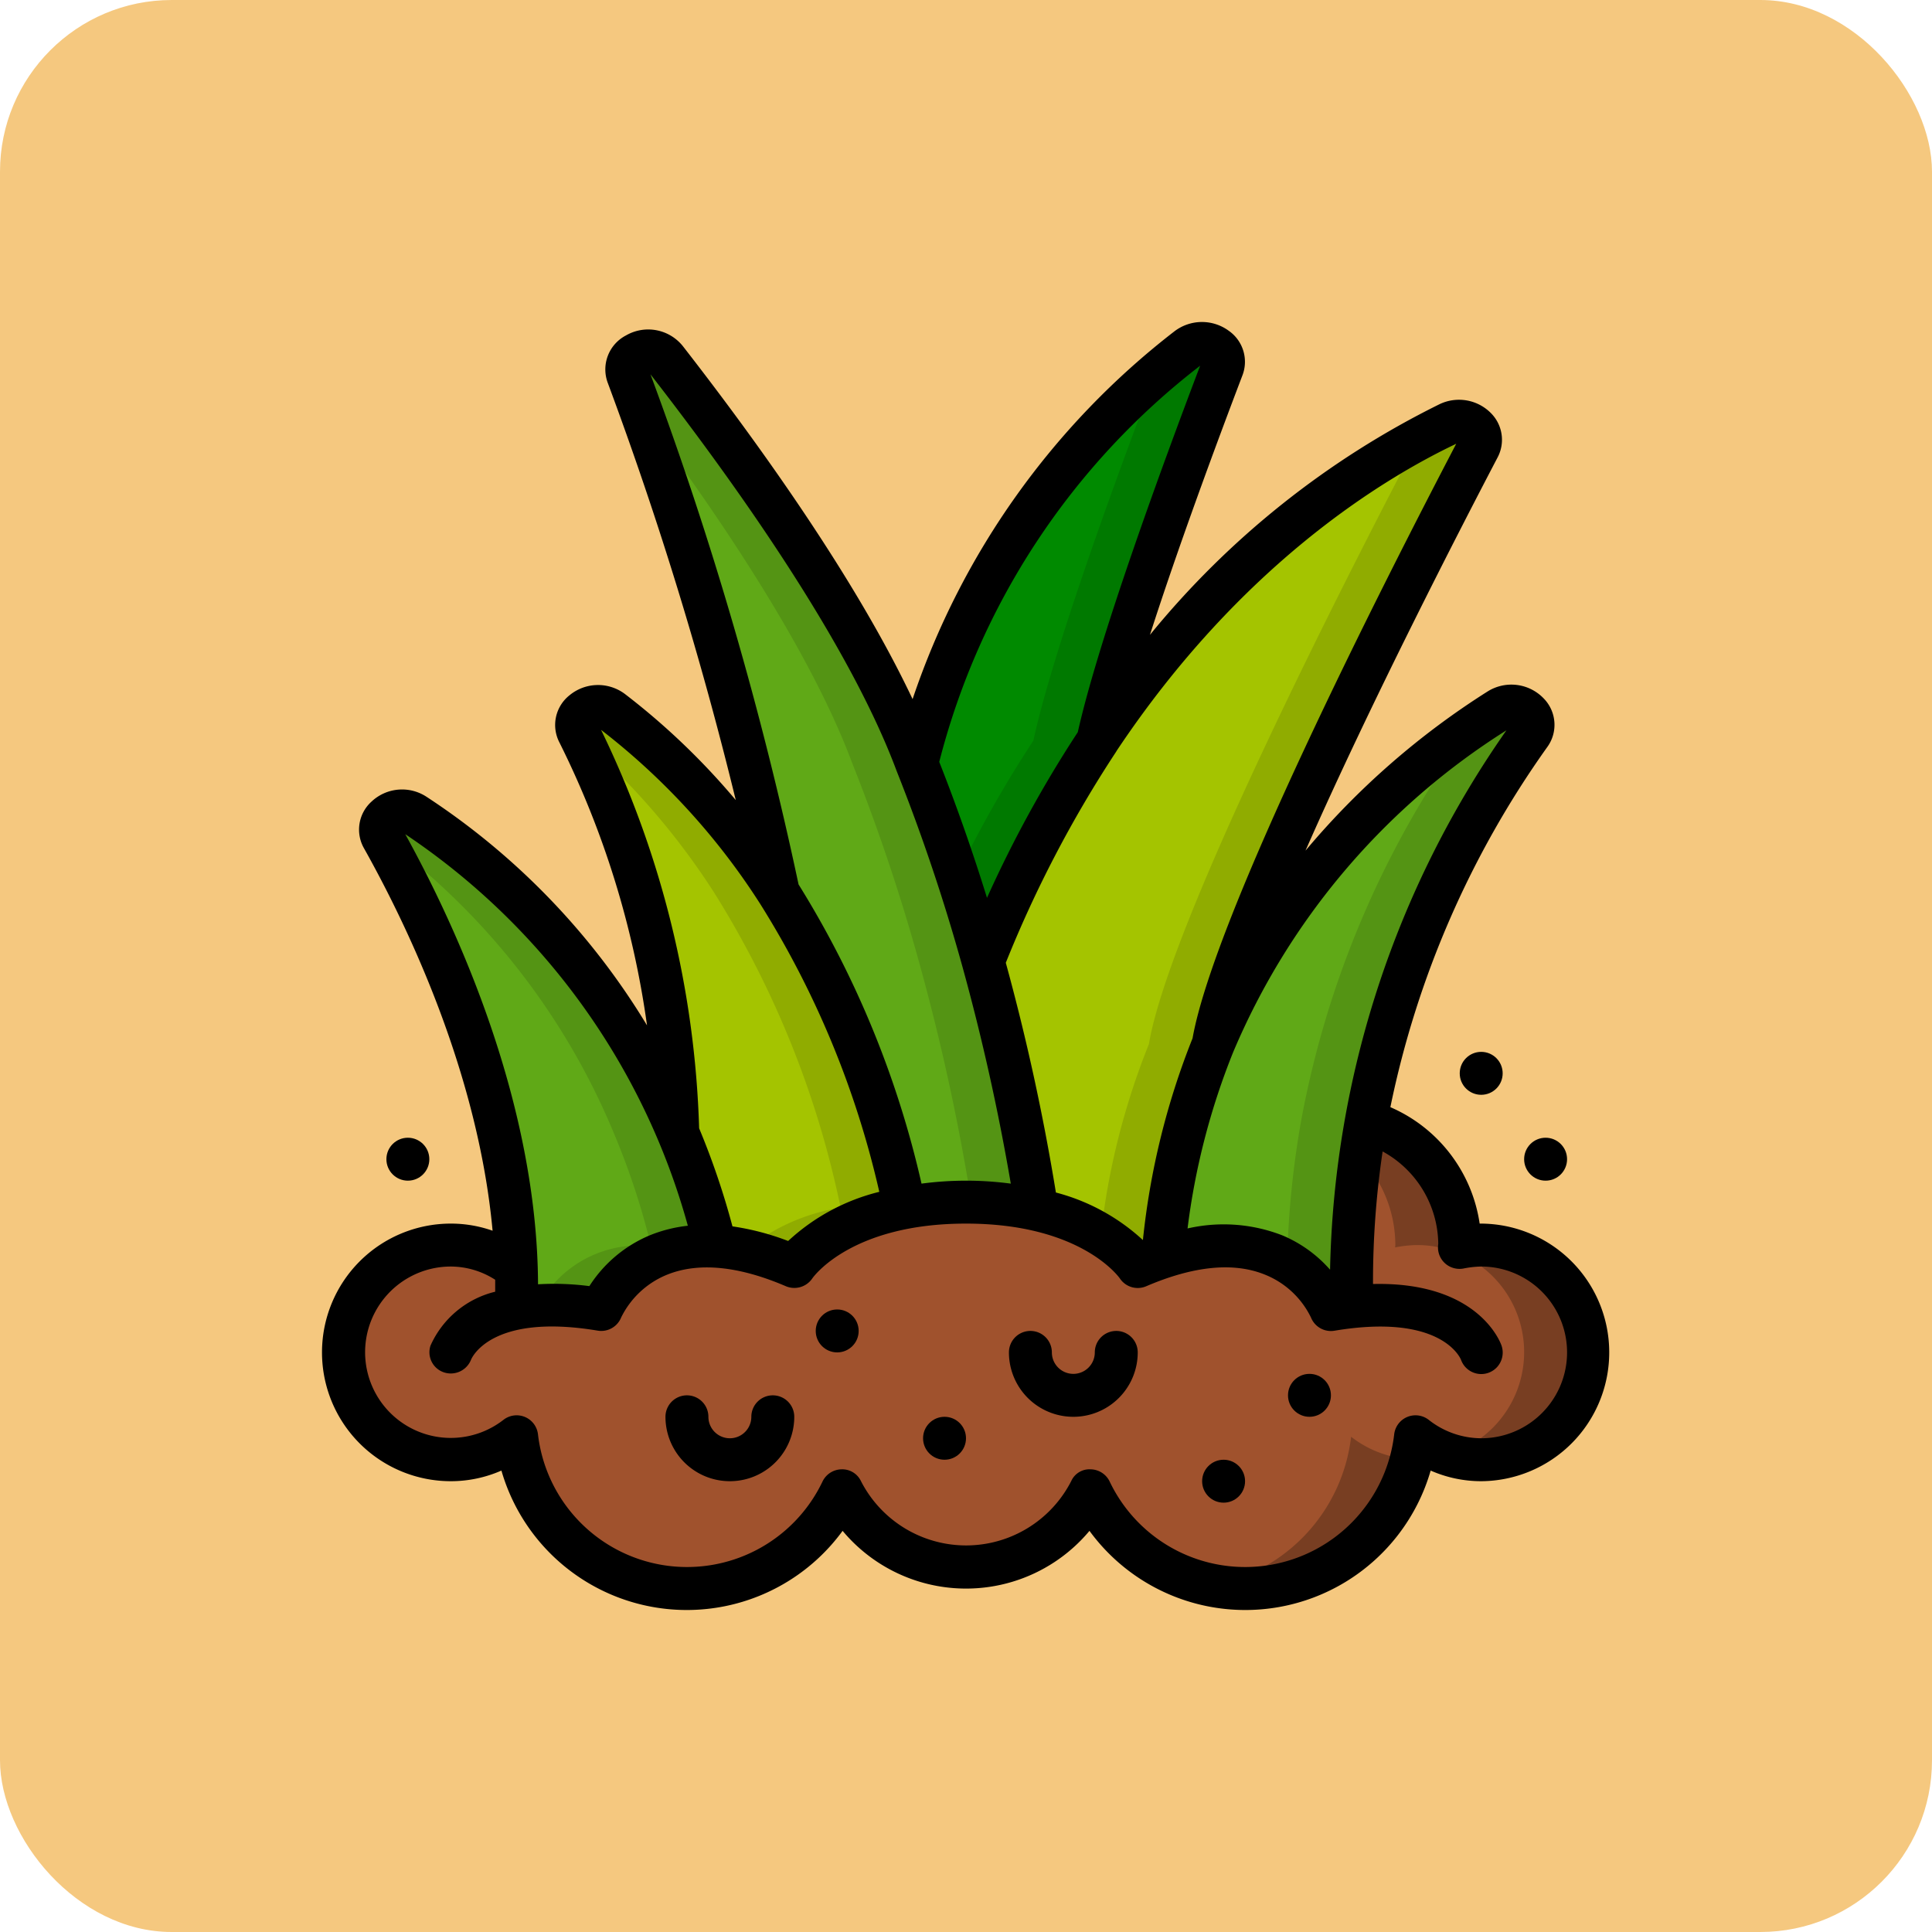 <svg xmlns="http://www.w3.org/2000/svg" width="90" height="90" viewBox="0 0 90 90">
  <g id="Grupo_1110252" data-name="Grupo 1110252" transform="translate(-221.051 -1905)">
    <rect id="Rectángulo_403736" data-name="Rectángulo 403736" width="90" height="90" rx="8" transform="translate(221.051 1905)" fill="#f5c87f"/>
    <g id="Page-1" transform="translate(236.051 1920)">
      <g id="_013---Grass" data-name="013---Grass">
        <path id="Shape" d="M56.26,19.22a44.9,44.9,0,0,0-7.65,18,42.854,42.854,0,0,0-.65,8.66c-.3.02-.62.07-.96.12,0,0-1.78-4.44-7.85-2.44a32.908,32.908,0,0,1,15.67-25.5c.88-.56,2.01.35,1.44,1.16Z" fill="#60a917"/>
        <path id="Shape-2" data-name="Shape" d="M54.82,18.06c-.471.3-.97.633-1.487,1a.772.772,0,0,1-.073.162,44.9,44.9,0,0,0-7.65,18,42.9,42.9,0,0,0-.65,6.563A5.078,5.078,0,0,1,47,46c.34-.05.66-.1.96-.12a42.854,42.854,0,0,1,.65-8.66,44.9,44.9,0,0,1,7.65-18c.57-.81-.56-1.72-1.44-1.16Z" fill="#549414"/>
        <path id="Shape-3" data-name="Shape" d="M53.88,5.85c-3.07,5.86-11.42,22.16-12.36,27.79a33.974,33.974,0,0,0-2.37,9.92c-.36.12-.75.27-1.15.44,0,0-1.24-1.86-4.69-2.64v-.01A102.458,102.458,0,0,0,30.8,29.77,56.129,56.129,0,0,1,36.14,19.5v-.01c5.91-8.9,12.74-13.05,16.34-14.76.85-.4,1.79.36,1.4,1.12Z" fill="#a4c400"/>
        <path id="Shape-4" data-name="Shape" d="M52.48,4.73c-.457.217-.966.474-1.518.774a.769.769,0,0,1-.082.346c-3.07,5.86-11.42,22.16-12.36,27.79a33.9,33.9,0,0,0-2.239,8.882A5.726,5.726,0,0,1,38,44c.4-.17.79-.32,1.15-.44a33.974,33.974,0,0,1,2.37-9.92c.94-5.63,9.29-21.93,12.36-27.79.39-.76-.55-1.52-1.4-1.12Z" fill="#90ac00"/>
        <path id="Shape-5" data-name="Shape" d="M33.31,41.35a15.74,15.74,0,0,0-6.15-.09,44.631,44.631,0,0,0-5.9-14.69A169.209,169.209,0,0,0,14.25,2.49c-.36-.96,1.13-1.58,1.78-.74,3.84,4.93,9.37,12.63,11.67,18.8a90.1,90.1,0,0,1,3.1,9.22A102.458,102.458,0,0,1,33.31,41.35Z" fill="#60a917"/>
        <path id="Shape-6" data-name="Shape" d="M14.85,4.137C18.45,8.953,22.744,15.3,24.7,20.55a90.1,90.1,0,0,1,3.1,9.22,102.61,102.61,0,0,1,2.455,11.237,14.921,14.921,0,0,1,3.055.343A102.458,102.458,0,0,0,30.8,29.77a90.1,90.1,0,0,0-3.1-9.22c-2.3-6.17-7.83-13.87-11.67-18.8-.65-.84-2.14-.22-1.78.74.192.516.394,1.072.6,1.647Z" fill="#549414"/>
        <path id="Shape-7" data-name="Shape" d="M41.94,2.14c-1.68,4.4-4.85,13-5.8,17.35v.01A56.129,56.129,0,0,0,30.8,29.77a90.1,90.1,0,0,0-3.1-9.22A34.808,34.808,0,0,1,40.32,1.23c.76-.59,1.94.06,1.62.91Z" fill="#008a00"/>
        <path id="Shape-8" data-name="Shape" d="M40.32,1.23c-.462.356-.967.766-1.5,1.228-1.707,4.483-4.752,12.781-5.68,17.032v.01a54.411,54.411,0,0,0-3.554,6.273c.446,1.364.854,2.7,1.214,4A56.129,56.129,0,0,1,36.14,19.5v-.01c.95-4.35,4.12-12.95,5.8-17.35.32-.85-.86-1.5-1.62-.91Z" fill="#007900"/>
        <path id="Shape-9" data-name="Shape" d="M27.16,41.26C23.35,41.97,22,44,22,44a11.047,11.047,0,0,0-3.67-.95,34.538,34.538,0,0,0-1.75-5.3,44.535,44.535,0,0,0-4.63-18.62c-.43-.84.76-1.61,1.55-1.01a32.906,32.906,0,0,1,7.76,8.45A44.631,44.631,0,0,1,27.16,41.26Z" fill="#a4c400"/>
        <path id="Shape-10" data-name="Shape" d="M21.26,26.57a32.906,32.906,0,0,0-7.76-8.45c-.79-.6-1.98.17-1.55,1.01.047.094.1.2.146.3a33.411,33.411,0,0,1,6.164,7.14,44.631,44.631,0,0,1,5.9,14.69,9.233,9.233,0,0,0-4.455,2A12.791,12.791,0,0,1,22,44s1.35-2.03,5.16-2.74A44.631,44.631,0,0,0,21.26,26.57Z" fill="#90ac00"/>
        <path id="Shape-11" data-name="Shape" d="M18.33,43.05A5.265,5.265,0,0,0,13,46a10.884,10.884,0,0,0-3.94-.05c.02-.62.02-1.24.01-1.86-.25-8.18-3.94-15.96-6.24-20.06-.46-.81.67-1.62,1.5-1.07A32.656,32.656,0,0,1,16.58,37.75,34.538,34.538,0,0,1,18.33,43.05Z" fill="#60a917"/>
        <path id="Shape-12" data-name="Shape" d="M16.58,37.75A32.656,32.656,0,0,0,4.33,22.96c-.822-.545-1.934.245-1.508,1.047A32.7,32.7,0,0,1,13.58,37.75a34.538,34.538,0,0,1,1.75,5.3,5.3,5.3,0,0,0-5.247,2.774A12.468,12.468,0,0,1,13,46a5.265,5.265,0,0,1,5.33-2.95,34.538,34.538,0,0,0-1.75-5.3Z" fill="#549414"/>
        <path id="Shape-13" data-name="Shape" d="M59,48a4.977,4.977,0,0,1-8.06,3.93,7.991,7.991,0,0,1-15.15,2.52,6.5,6.5,0,0,1-11.58,0A7.991,7.991,0,0,1,9.06,51.93,4.992,4.992,0,1,1,6,43a4.869,4.869,0,0,1,3.07,1.09c.01.62.01,1.24-.01,1.86A10.884,10.884,0,0,1,13,46a5.265,5.265,0,0,1,5.33-2.95A11.047,11.047,0,0,1,22,44s1.35-2.03,5.16-2.74a15.74,15.74,0,0,1,6.15.09v.01C36.76,42.14,38,44,38,44c.4-.17.79-.32,1.15-.44C45.22,41.56,47,46,47,46c.34-.05.66-.1.96-.12a42.854,42.854,0,0,1,.65-8.66A6,6,0,0,1,53,43c0,.04-.01.08-.01.11A5.577,5.577,0,0,1,54,43a5,5,0,0,1,5,5Z" fill="sienna"/>
        <path id="Shape-14" data-name="Shape" d="M47.94,51.93a8,8,0,0,1-6.4,6.92,7.892,7.892,0,0,0,9.2-5.873,4.981,4.981,0,0,1-2.8-1.047Z" fill="#783e22"/>
        <path id="Shape-15" data-name="Shape" d="M54,43a5.577,5.577,0,0,0-1.01.11c0-.03.01-.07.01-.11a6,6,0,0,0-4.39-5.78c-.1.549-.18,1.112-.258,1.678A5.961,5.961,0,0,1,50,43c0,.04-.01.08-.01.11A5.577,5.577,0,0,1,51,43a4.986,4.986,0,0,1,1.489,9.749A4.83,4.83,0,0,0,54,53a5,5,0,0,0,0-10Z" fill="#783e22"/>
        <g id="Grupo_1110251" data-name="Grupo 1110251">
          <path id="Shape-16" data-name="Shape" d="M53.928,42a7.021,7.021,0,0,0-4.159-5.424A44.17,44.17,0,0,1,57.078,19.8a1.758,1.758,0,0,0-.174-2.272,2.083,2.083,0,0,0-2.62-.308,36.546,36.546,0,0,0-8.469,7.407c3.029-6.89,7.244-15.062,8.946-18.313a1.759,1.759,0,0,0-.3-2.062,2.092,2.092,0,0,0-2.41-.419A40.613,40.613,0,0,0,38.569,14.574c1.323-4.121,3.118-8.962,4.306-12.082A1.762,1.762,0,0,0,42.246.413a2.111,2.111,0,0,0-2.54.024A36.228,36.228,0,0,0,27.512,17.568C24.864,11.97,20.371,5.7,16.821,1.138A2.066,2.066,0,0,0,14.159.627a1.784,1.784,0,0,0-.846,2.211,174.141,174.141,0,0,1,5.962,19.433,32.878,32.878,0,0,0-5.17-4.947,2.085,2.085,0,0,0-2.581.07,1.764,1.764,0,0,0-.466,2.188,42.564,42.564,0,0,1,4.083,13.185A33.325,33.325,0,0,0,4.882,22.126a2.075,2.075,0,0,0-2.572.213,1.756,1.756,0,0,0-.352,2.18c2.075,3.7,5.318,10.52,5.989,17.813A5.831,5.831,0,0,0,6,42,6,6,0,0,0,6,54a5.852,5.852,0,0,0,2.358-.495,8.988,8.988,0,0,0,15.894,2.808,7.492,7.492,0,0,0,11.5,0,8.988,8.988,0,0,0,15.894-2.808A5.852,5.852,0,0,0,54,54a6,6,0,1,0-.072-12Zm1.249-22.981A45.355,45.355,0,0,0,46.96,44.148a6.084,6.084,0,0,0-2.239-1.606,7.538,7.538,0,0,0-4.4-.316,32.841,32.841,0,0,1,2.122-8.206,32.769,32.769,0,0,1,12.734-15ZM52.84,5.667c-3.487,6.672-11.274,22-12.286,27.7a35.02,35.02,0,0,0-2.313,9.4,9.534,9.534,0,0,0-4.053-2.215A103.245,103.245,0,0,0,31.854,29.85a55.3,55.3,0,0,1,5.119-9.8c.017-.026.033-.052.048-.079,5.747-8.615,12.348-12.65,15.819-14.3ZM40.908,2.036c-1.764,4.646-4.73,12.733-5.7,17.071a56.118,56.118,0,0,0-4.23,7.719c-.676-2.18-1.421-4.3-2.224-6.334A33.9,33.9,0,0,1,40.908,2.036ZM26.771,20.921a89,89,0,0,1,3.065,9.117,103.185,103.185,0,0,1,2.251,10.1,15.737,15.737,0,0,0-4.159,0A45.421,45.421,0,0,0,22.2,26.2,169.589,169.589,0,0,0,15.3,2.435c4.024,5.178,9.262,12.558,11.471,18.486ZM13,19a31.977,31.977,0,0,1,7.416,8.112A43.287,43.287,0,0,1,25.961,40.52a9.616,9.616,0,0,0-4.246,2.29,12.1,12.1,0,0,0-2.594-.681,35.777,35.777,0,0,0-1.553-4.569A45.549,45.549,0,0,0,13,19Zm4.04,23.1a6.609,6.609,0,0,0-1.764.443,6.172,6.172,0,0,0-2.821,2.369,12.8,12.8,0,0,0-2.391-.085C10.025,36.383,6.3,28.251,3.88,23.861A32.256,32.256,0,0,1,17.043,42.1ZM54,52a3.967,3.967,0,0,1-2.447-.86,1,1,0,0,0-1.606.675,6.991,6.991,0,0,1-13.255,2.2,1,1,0,0,0-.888-.568.929.929,0,0,0-.9.543,5.5,5.5,0,0,1-9.8,0,.964.964,0,0,0-.9-.543,1,1,0,0,0-.888.568,6.991,6.991,0,0,1-13.255-2.2,1,1,0,0,0-1.606-.675A3.992,3.992,0,1,1,6,44a3.843,3.843,0,0,1,2.068.616v.557a4.449,4.449,0,0,0-3.014,2.511.988.988,0,0,0,.611,1.241,1.014,1.014,0,0,0,1.277-.583c.037-.09.936-2.183,5.9-1.356a1,1,0,0,0,1.094-.614,4.1,4.1,0,0,1,2.115-1.982c1.461-.6,3.332-.427,5.562.529a1.012,1.012,0,0,0,1.22-.355C22.9,44.459,24.686,42,30,42s7.1,2.459,7.168,2.555a1,1,0,0,0,1.226.364c2.213-.949,4.073-1.133,5.528-.543a4.063,4.063,0,0,1,2.149,2,1,1,0,0,0,1.094.614c4.912-.82,5.841,1.223,5.894,1.352a1,1,0,0,0,1.89-.654c-.046-.138-1.078-2.992-5.989-2.874a41.227,41.227,0,0,1,.448-6.175A4.969,4.969,0,0,1,52,42.933c-.005.043-.013.133-.013.177a1,1,0,0,0,.36.768,1.011,1.011,0,0,0,.819.216A4.618,4.618,0,0,1,54,44a4,4,0,0,1,0,8Z"/>
          <path id="Shape-17" data-name="Shape" d="M37,47a1,1,0,0,0-1,1,1,1,0,0,1-2,0,1,1,0,0,0-2,0,3,3,0,0,0,6,0A1,1,0,0,0,37,47Z"/>
          <path id="Shape-18" data-name="Shape" d="M21,50a1,1,0,0,0-1,1,1,1,0,0,1-2,0,1,1,0,0,0-2,0,3,3,0,0,0,6,0A1,1,0,0,0,21,50Z"/>
          <circle id="Oval" cx="1" cy="1" r="1" transform="translate(23 46)"/>
          <circle id="Oval-2" data-name="Oval" cx="1" cy="1" r="1" transform="translate(3 38)"/>
          <circle id="Oval-3" data-name="Oval" cx="1" cy="1" r="1" transform="translate(28 51)"/>
          <circle id="Oval-4" data-name="Oval" cx="1" cy="1" r="1" transform="translate(45 49)"/>
          <circle id="Oval-5" data-name="Oval" cx="1" cy="1" r="1" transform="translate(56 38)"/>
          <circle id="Oval-6" data-name="Oval" cx="1" cy="1" r="1" transform="translate(53 34)"/>
          <circle id="Oval-7" data-name="Oval" cx="1" cy="1" r="1" transform="translate(41 53)"/>
        </g>
      </g>
    </g>
  </g>
</svg>
